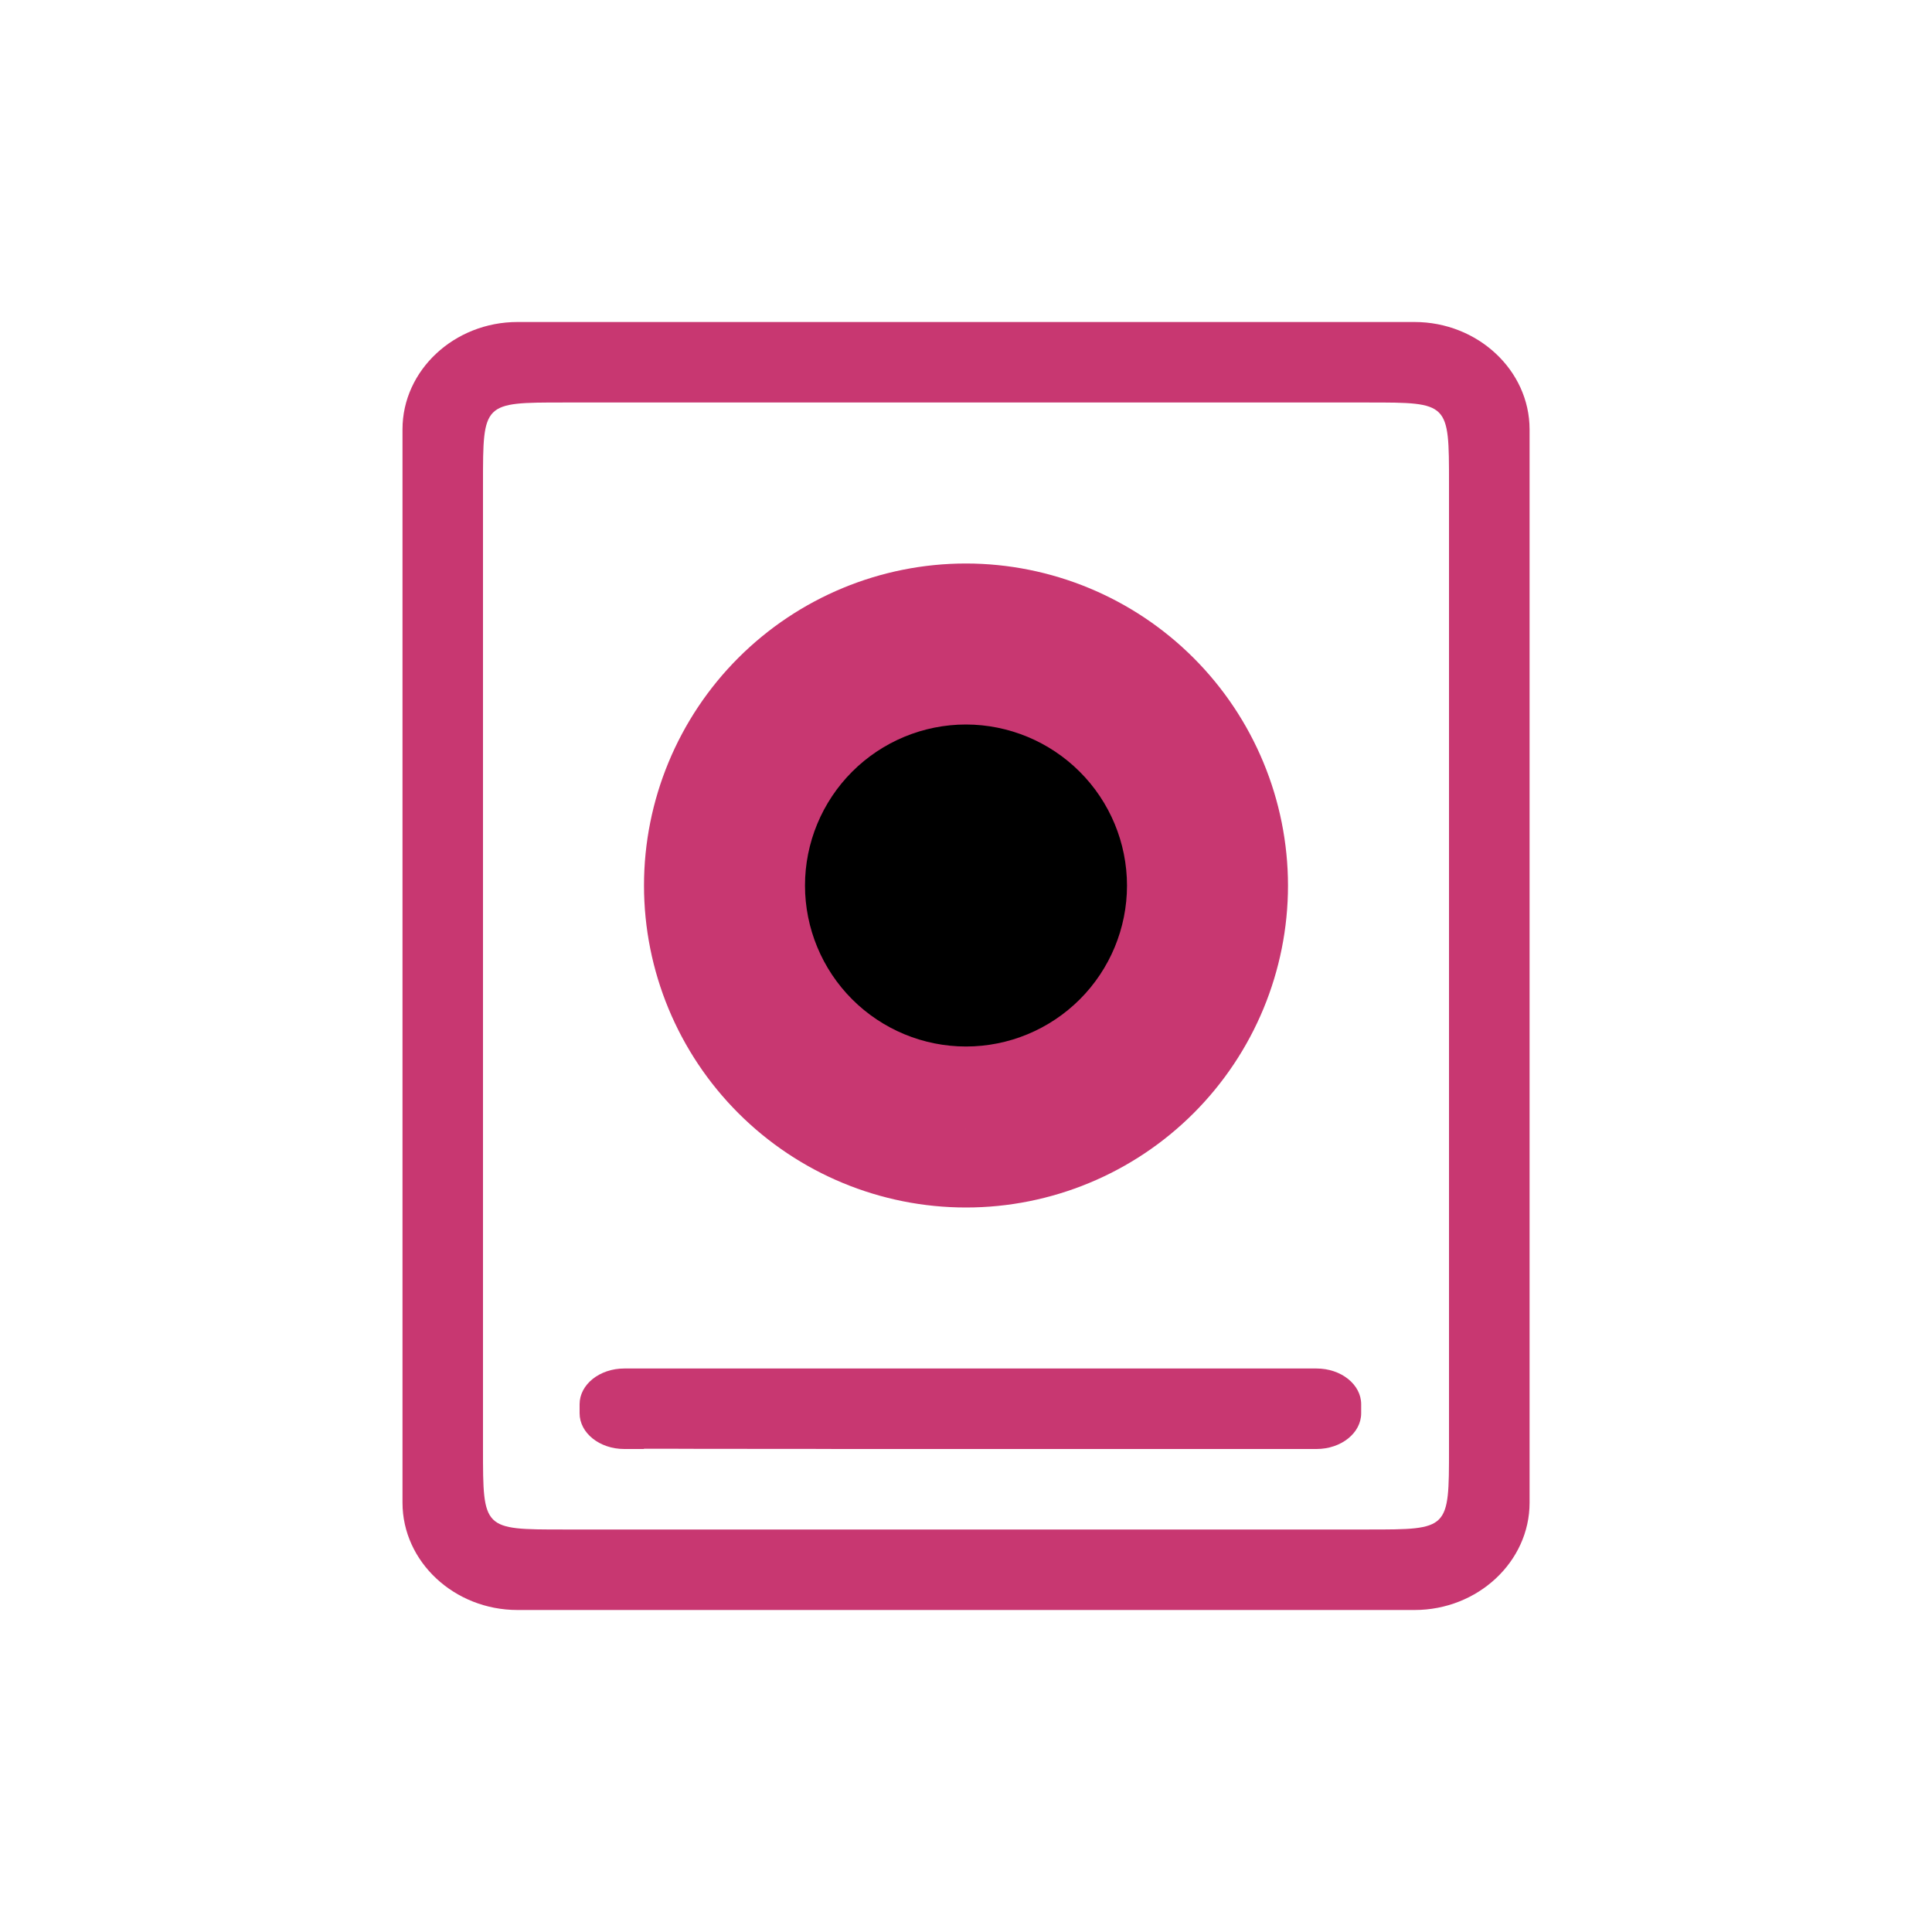 <?xml version="1.0" encoding="UTF-8" standalone="no"?>
<svg
   viewBox="0 0 24 24"
   width="24"
   height="24"
   version="1.1"
   id="svg3"
   sodipodi:docname="disk-quota-critical.svg"
   inkscape:version="1.3.2 (091e20ef0f, 2023-11-25)"
   xmlns:inkscape="http://www.inkscape.org/namespaces/inkscape"
   xmlns:sodipodi="http://sodipodi.sourceforge.net/DTD/sodipodi-0.dtd"
   xmlns="http://www.w3.org/2000/svg"
   xmlns:svg="http://www.w3.org/2000/svg">
  <sodipodi:namedview
     id="namedview3"
     pagecolor="#ffffff"
     bordercolor="#999999"
     borderopacity="1"
     inkscape:showpageshadow="2"
     inkscape:pageopacity="0"
     inkscape:pagecheckerboard="0"
     inkscape:deskcolor="#d1d1d1"
     showgrid="true"
     inkscape:zoom="8"
     inkscape:cx="9.625"
     inkscape:cy="15.75"
     inkscape:window-width="1920"
     inkscape:window-height="994"
     inkscape:window-x="0"
     inkscape:window-y="0"
     inkscape:window-maximized="1"
     inkscape:current-layer="svg3">
    <inkscape:grid
       id="grid3"
       units="px"
       originx="0"
       originy="0"
       spacingx="1"
       spacingy="1"
       empcolor="#0099e5"
       empopacity="0.302"
       color="#0099e5"
       opacity="0.149"
       empspacing="5"
       dotted="false"
       gridanglex="30"
       gridanglez="30"
       visible="true" />
  </sodipodi:namedview>
  <defs
     id="defs1">
    <style
       type="text/css"
       id="current-color-scheme">.ColorScheme-Text{color:#232629;}.ColorScheme-NegativeText { color: #da4453; } </style>
  </defs>
  <path
     d="M 17.571,4 H 6.429 C 5.643,4 5,4.6 5,5.333 V 18.667 C 5,19.4 5.643,20 6.429,20 h 11.143 c 0.786,0 1.429,-0.6 1.429,-1.333 V 5.333 C 19,4.6 18.357,4 17.571,4 Z m 0.429,14 c 0,1 0,1 -1,1 h -10 c -1,0 -1,0 -1,-1 V 6 c 0,-1 0,-1 1,-1 h 10 c 1,0 1,0 1,1 z"
     id="path2-3-3-3-0-2"
     style="fill:#c83771;fill-opacity:1;stroke-width:0.345"
     sodipodi:nodetypes="ssssssssscscccsscc" />
  <path
     d="m 16.354,17 h -8.599 c -0.307,0 -0.555,0.199 -0.555,0.444 v 0.112 c 0,0.245 0.248,0.444 0.555,0.444 h 8.599 c 0.307,0 0.555,-0.199 0.555,-0.444 V 17.444 c 0,-0.245 -0.248,-0.444 -0.555,-0.444 z m -0.348,0.994 -8.006,0.006 -0.003,-0.004 -4e-4,9.06e-4 8.003,0.003 0.003,-0.003 -9.7e-4,-0.003 z"
     id="path79-3-8-28"
     style="fill:#c83771;fill-opacity:1;stroke-width:0.029"
     sodipodi:nodetypes="ssssssssssccccccs" />
  <path
     d="m 12,7 c -1.061,0 -2.078,0.422 -2.828,1.172 -0.75,0.75 -1.172,1.768 -1.172,2.828 0,1.061 0.422,2.078 1.172,2.828 C 9.922,14.578 10.939,15 12,15 c 1.061,0 2.078,-0.422 2.828,-1.172 0.75,-0.75 1.172,-1.768 1.172,-2.828 -0.001,-1.06 -0.423,-2.077 -1.173,-2.827 C 14.077,7.423 13.06,7.001 12,7 Z m 0,7.011 v 2.27e-4 l -0.008,0.034 v 0 0 0 0 0 0 0 z"
     id="path74-6-6-9"
     style="fill:#c83771;fill-opacity:1;stroke-width:0.057"
     sodipodi:nodetypes="ccscsccccccccccccccc" />
  <path
     d="m 12,9 c -0.53,0 -1.039,0.211 -1.414,0.586 -0.375,0.375 -0.586,0.884 -0.586,1.414 0,0.53 0.211,1.039 0.586,1.414 0.375,0.375 0.884,0.586 1.414,0.586 0.53,0 1.039,-0.211 1.414,-0.586 0.375,-0.375 0.586,-0.884 0.586,-1.414 -5.7e-4,-0.53 -0.212,-1.039 -0.587,-1.413 C 13.038,9.212 12.53,9.001 12,9 Z m 0,3.505 v 1.15e-4 l -0.004,0.017 v 0 0 0 0 0 0 0 z"
     id="path74-6-7-7-7"
     style="fill:#000000;fill-opacity:1;stroke-width:0.028"
     sodipodi:nodetypes="ccscsccccccccccccccc" />
</svg>
